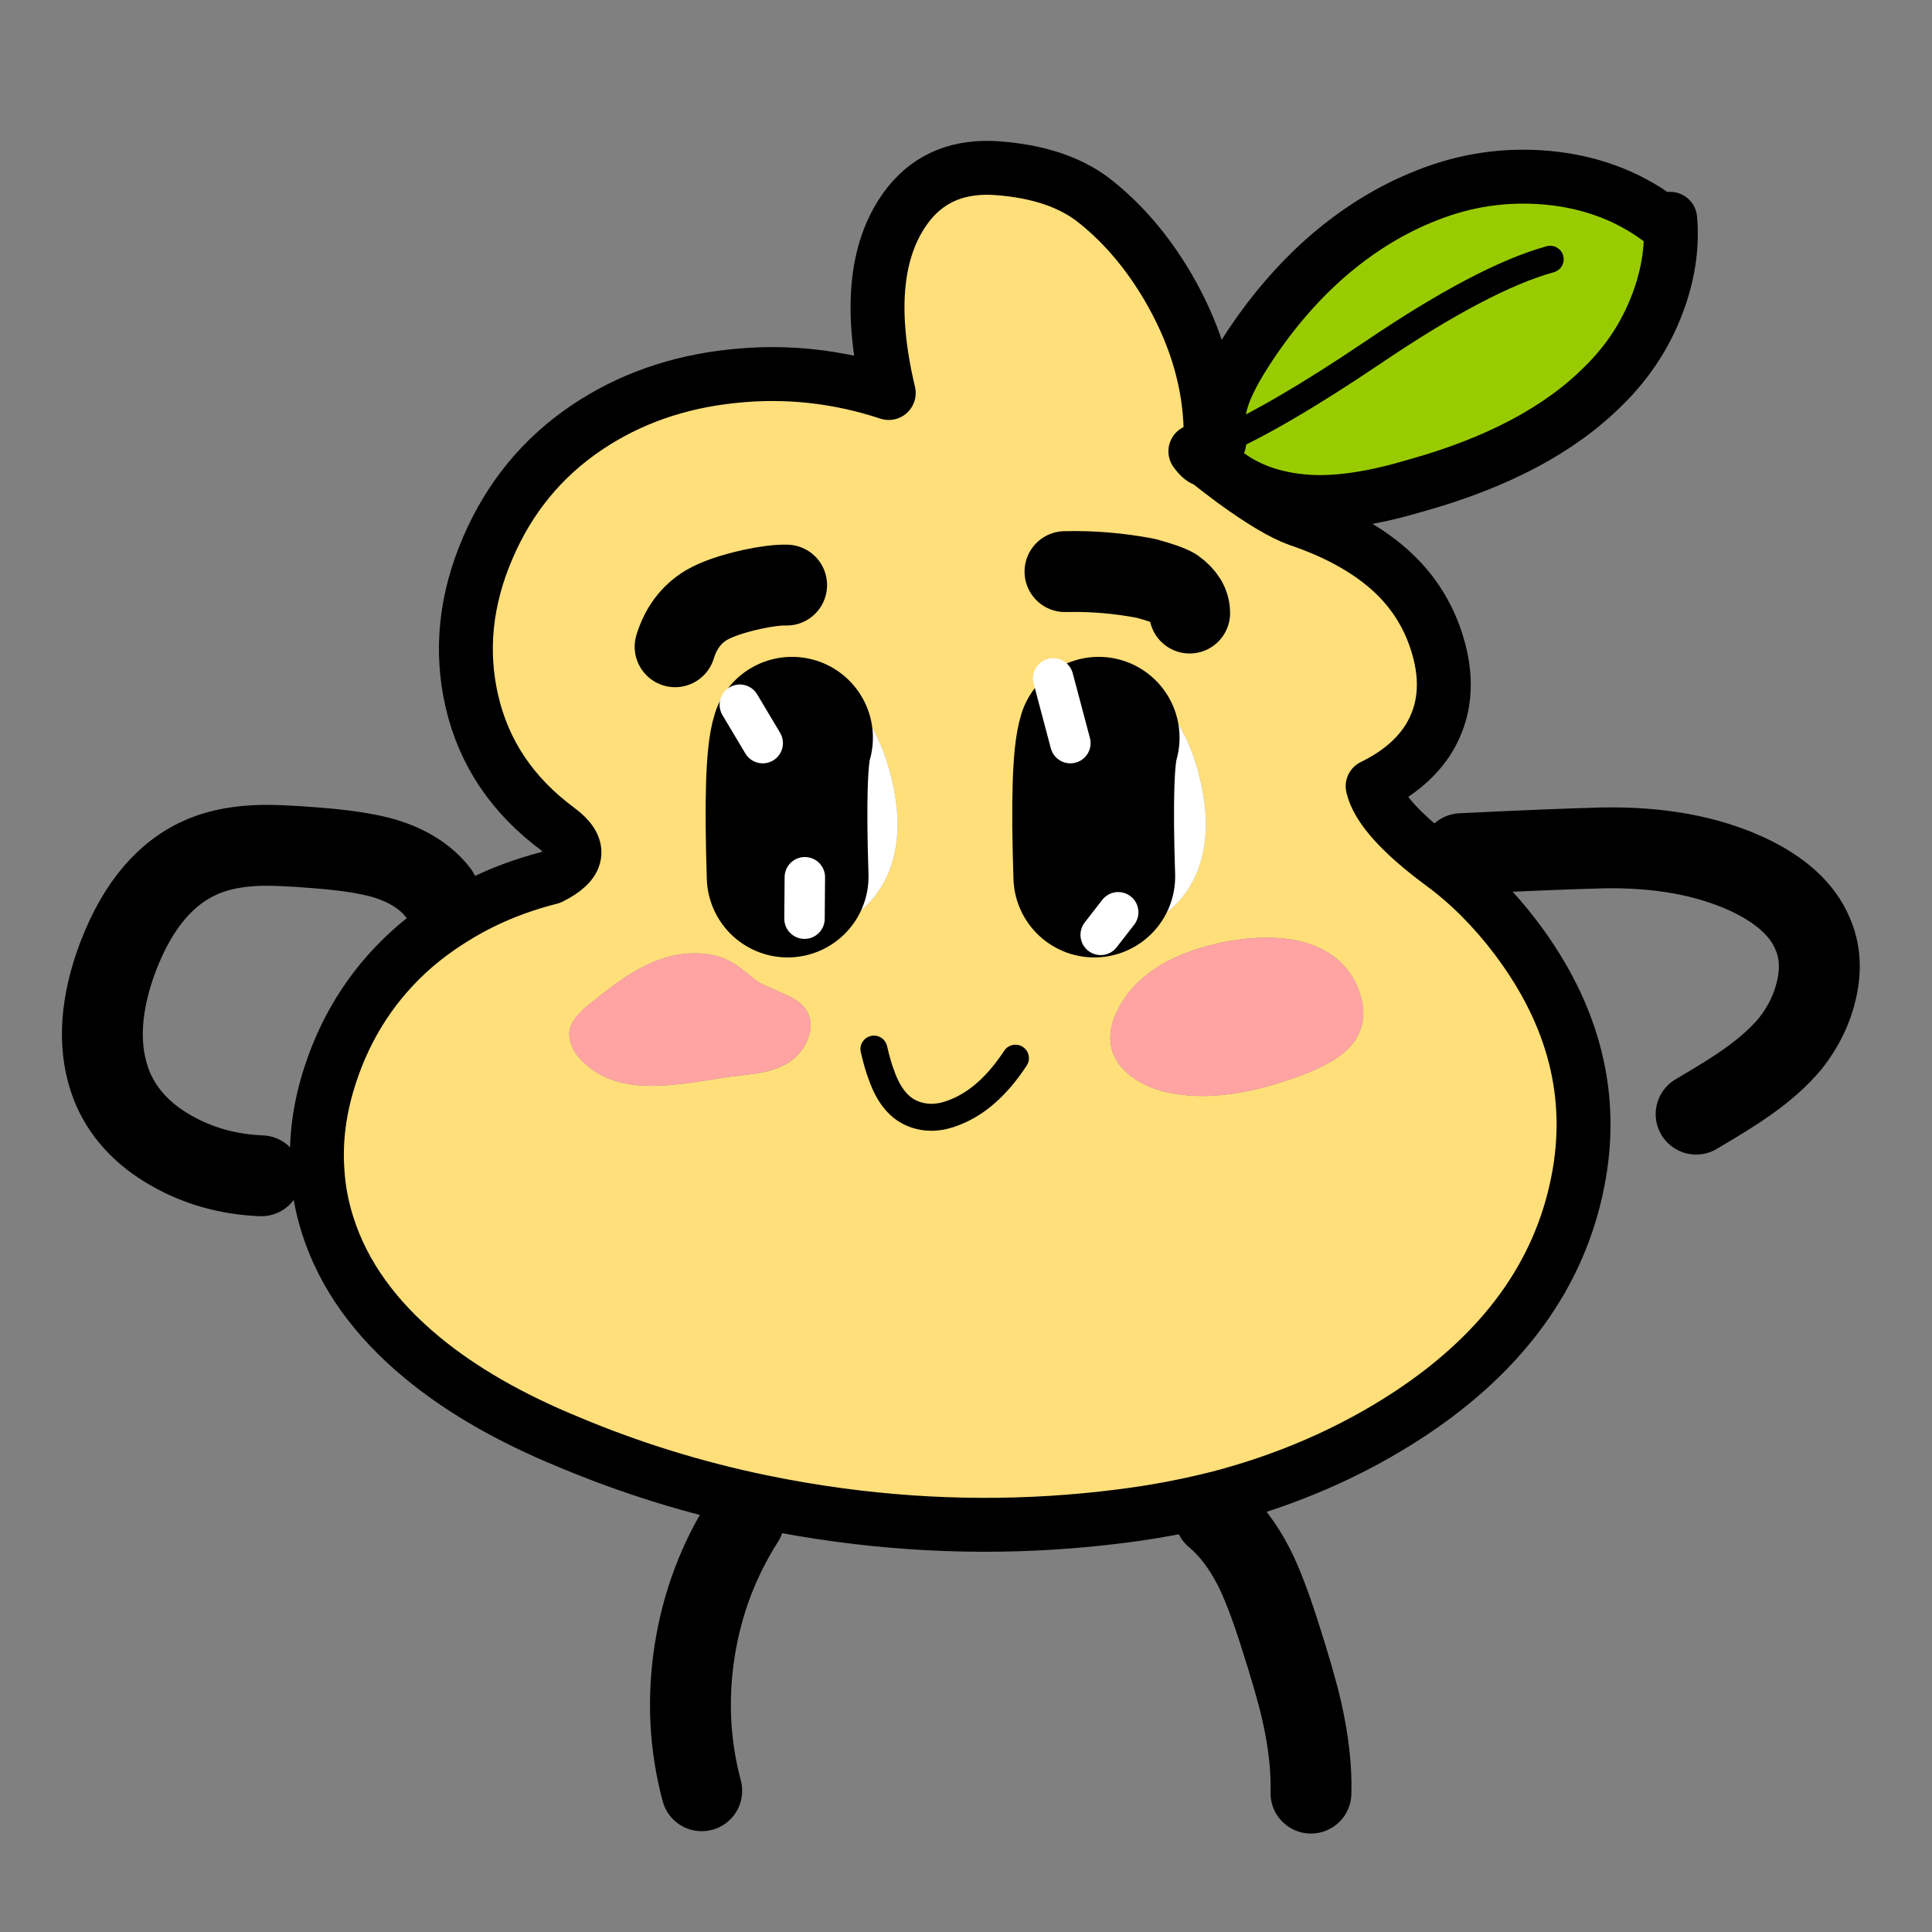 
<svg xmlns="http://www.w3.org/2000/svg" version="1.1" xmlns:xlink="http://www.w3.org/1999/xlink" preserveAspectRatio="none" x="0px" y="0px" width="256px" height="256px" viewBox="0 0 256 256">
<rect x="0" y="0" width="256" height="256" fill="#808080" stroke="none"/>
<defs>
<g id="___1_0_Layer0_0_FILL">
<path fill="#FFDF7A" stroke="none" d="
M 163.75 43.3
Q 163.2 43.4 162.2 42.05 163.25 41.7 164.45 41.25 164.5 39.3 164.4 37.35 163.8 27.4 158.15 17.7 153.4 9.6 146.8 4.55 141.55 0.7 132.9 0.05 124.45 -0.6 119.7 5.3 112.25 14.7 116.7 33.4 105.35 29.65 93.6 30.9 81.35 32.15 71.85 38.55 62 45.2 57.2 56.4 52.25 67.9 54.85 79.15 57.5 90.65 67.65 98.15 73 102.1 66.5 105.3 58.6 107.3 52.2 111.3 49.1 113.2 46.35 115.55 37.55 123.2 33.85 134.5 31.4 141.95 31.95 149.05 32.2 153 33.45 156.9 36.9 167.8 47.5 176.55 56.15 183.7 69.2 189.05 83 194.85 97.75 197.9 103.55 199.1 109.5 199.9 130.45 202.7 151.2 200.05 158.35 199.15 164.95 197.5 165.05 197.45 165.2 197.45 181.15 193.35 194.05 184.85 214.9 171.05 218.95 150.4 222.7 131.45 209.85 114.35 204.9 107.8 199.05 103.45 189.6 96.5 188.5 91.75 194.15 89 196.85 84.65 200.45 78.7 198.2 71 196.1 63.75 190.2 58.9 185.2 54.8 177.55 52.2 174.1 51 167.85 46.45 165.9 45 163.75 43.3
M 186 129.3
Q 184.25 132.15 178.7 134.35 166.35 139.15 157.75 137.1 154.85 136.4 152.75 134.85 150.35 133.05 149.75 130.6 149.1 127.7 150.95 124.4 155.05 117.05 167 114.75 176.4 113.15 181.75 116.35 185.15 118.4 186.5 122.15 187.95 126.15 186 129.3
M 162.85 90.5
Q 164.7 98.1 162.75 103.7 161.6 107 159.2 109.4 156.65 111.9 153.45 112.5 151.379 112.922 149.2 112.45
L 148.15 113.8 149.2 112.45
Q 148.525 112.321 147.85 112.1 147.5 112 147.2 111.9 147.2 112.2 147.2 112.55 147.2 112.2 147.2 111.9 144.8 111 142.85 109.3 139 105.9 136.9 99.65 135.45 95.25 135.5 91 135.55 86.4 137.45 82.65 138.85 79.85 141.2 77.95 141.398 77.784 141.6 77.6
L 141.1 75.75 141.6 77.6
Q 143.885 75.864 146.55 75.45 149.45 75 152.5 76.2 155.3 77.35 157.5 79.65 161.2 83.7 162.85 90.5
M 85 71.05
Q 86.25 66.95 89.6 64.9 91.9 63.55 96.35 62.55 99.6 61.85 101.55 61.9 99.6 61.85 96.35 62.55 91.9 63.55 89.6 64.9 86.25 66.95 85 71.05
M 89.75 91
Q 89.8 86.4 91.7 82.65 93.1 79.85 95.45 77.95 97.9 75.9 100.8 75.45 103.7 75 106.75 76.2 109.55 77.35 111.75 79.65 115.45 83.7 117.1 90.5 118.95 98.1 117 103.7 115.85 107 113.45 109.4 110.9 111.9 107.7 112.5 105 113.05 102.1 112.1 99.35 111.25 97.1 109.3 93.25 105.9 91.15 99.65 89.7 95.25 89.75 91
M 142.85 59.9
Q 148.85 59.75 154.85 60.9 158 61.75 159.1 62.4 161.35 64 161.35 66.05 161.35 64 159.1 62.4 158 61.75 154.85 60.9 148.85 59.75 142.85 59.9
M 72.25 124.1
Q 75.65 121.4 77.05 120.45 79.85 118.55 82.35 117.6 85.35 116.45 88.3 116.55 91.55 116.6 93.95 118.2 94.6 118.6 95.8 119.6 96.95 120.55 97.6 120.95 97.85 121.1 101.35 122.65 103.6 123.6 104.45 124.95 105.65 126.8 104.7 129.25 103.8 131.55 101.75 132.8 100.05 133.85 97.45 134.3 96.7 134.45 92.8 134.9 89.1 135.5 87.25 135.75 84 136.2 81.7 136.2 75.15 136.3 71.45 132.75 70.25 131.65 69.7 130.35 69.05 128.85 69.45 127.5 69.95 126 72.25 124.1
M 126.45 140.15
Q 131.5 138.2 135.5 132.1 131.5 138.2 126.45 140.15 123.25 141.45 120.45 140.4 117.2 139.2 115.6 134.55 115.1 133.3 114.5 130.75 115.1 133.3 115.6 134.55 117.2 139.2 120.45 140.4 123.25 141.45 126.45 140.15 Z"/>

<path fill="#FFA4A2" stroke="none" d="
M 77.05 120.45
Q 75.65 121.4 72.25 124.1 69.95 126 69.45 127.5 69.05 128.85 69.7 130.35 70.25 131.65 71.45 132.75 75.15 136.3 81.7 136.2 84 136.2 87.25 135.75 89.1 135.5 92.8 134.9 96.7 134.45 97.45 134.3 100.05 133.85 101.75 132.8 103.8 131.55 104.7 129.25 105.65 126.8 104.45 124.95 103.6 123.6 101.35 122.65 97.85 121.1 97.6 120.95 96.95 120.55 95.8 119.6 94.6 118.6 93.95 118.2 91.55 116.6 88.3 116.55 85.35 116.45 82.35 117.6 79.85 118.55 77.05 120.45
M 178.7 134.35
Q 184.25 132.15 186 129.3 187.95 126.15 186.5 122.15 185.15 118.4 181.75 116.35 176.4 113.15 167 114.75 155.05 117.05 150.95 124.4 149.1 127.7 149.75 130.6 150.35 133.05 152.75 134.85 154.85 136.4 157.75 137.1 166.35 139.15 178.7 134.35 Z"/>

<path fill="#FFFFFF" stroke="none" d="
M 91.7 82.65
Q 89.8 86.4 89.75 91 89.7 95.25 91.15 99.65 93.25 105.9 97.1 109.3 99.35 111.25 102.1 112.1 105 113.05 107.7 112.5 110.9 111.9 113.45 109.4 115.85 107 117 103.7 118.95 98.1 117.1 90.5 115.45 83.7 111.75 79.65 109.55 77.35 106.75 76.2 103.7 75 100.8 75.45 97.9 75.9 95.45 77.95 93.1 79.85 91.7 82.65
M 94.6 79.65
L 98 85.35 94.6 79.65
M 104.25 105.25
L 104.2 111.4 104.25 105.25
M 102.35 84.55
Q 101.15 88.35 101.7 105.15 101.15 88.35 102.35 84.55
M 162.75 103.7
Q 164.7 98.1 162.85 90.5 161.2 83.7 157.5 79.65 155.3 77.35 152.5 76.2 149.45 75 146.55 75.45 143.885 75.864 141.6 77.6
L 143.65 85.35 141.6 77.6
Q 141.398 77.784 141.2 77.95 138.85 79.85 137.45 82.65 135.55 86.4 135.5 91 135.45 95.25 136.9 99.65 139 105.9 142.85 109.3 144.8 111 147.2 111.9 147.5 112 147.85 112.1 148.525 112.321 149.2 112.45
L 150.75 110.45 149.2 112.45
Q 151.379 112.922 153.45 112.5 156.65 111.9 159.2 109.4 161.6 107 162.75 103.7
M 147.85 84.55
Q 146.65 88.35 147.2 105.15 146.65 88.35 147.85 84.55 Z"/>

<path fill="#99CC00" stroke="none" d="
M 232.65 7.55
L 230.95 7.55
Q 223.8 2.3 214.3 1.45 205.15 0.65 196.6 4.05 188.5 7.2 181.35 13.5 174.8 19.35 169.7 27.3 167.35 30.95 166.35 33.7 165.7 35.55 165.55 37.3 165.35 39.05 165.75 40.7 174.35 36.95 188.45 27.45 204.9 16.3 214.85 13.55 204.9 16.3 188.45 27.45 174.35 36.95 165.75 40.7
L 165.1 43.9
Q 166.45 45.2 168 46.2 172.7 49.2 179.35 49.55 185.8 49.85 194.85 47.15 213 42.1 222.7 32.4 228.55 26.7 231.15 19.05 233.15 13.15 232.65 7.55 Z"/>
</g>

<path id="___1_0_Layer0_0_1_STROKES" stroke="#000000" stroke-width="8" stroke-linejoin="round" stroke-linecap="round" fill="none" d="
M 230.95 7.55
Q 223.8 2.3 214.3 1.45 205.15 0.65 196.6 4.05 188.5 7.2 181.35 13.5 174.8 19.35 169.7 27.3 167.35 30.95 166.35 33.7 165.7 35.55 165.55 37.3 165.35 39.05 165.75 40.7
M 165.1 43.9
Q 166.45 45.2 168 46.2 172.7 49.2 179.35 49.55 185.8 49.85 194.85 47.15 213 42.1 222.7 32.4 228.55 26.7 231.15 19.05 233.15 13.15 232.65 7.55
M 163.75 43.3
Q 163.2 43.4 162.2 42.05 163 42.7 163.75 43.3 Z
M 162.2 42.05
Q 163.25 41.7 164.45 41.25 164.5 39.3 164.4 37.35 163.8 27.4 158.15 17.7 153.4 9.6 146.8 4.55 141.55 0.7 132.9 0.05 124.45 -0.6 119.7 5.3 112.25 14.7 116.7 33.4 105.35 29.65 93.6 30.9 81.35 32.15 71.85 38.55 62 45.2 57.2 56.4 52.25 67.9 54.85 79.15 57.5 90.65 67.65 98.15 73 102.1 66.5 105.3 58.6 107.3 52.2 111.3 49.1 113.2 46.35 115.55 37.55 123.2 33.85 134.5 31.4 141.95 31.95 149.05 32.2 153 33.45 156.9 36.9 167.8 47.5 176.55 56.15 183.7 69.2 189.05 83 194.85 97.75 197.9 103.55 199.1 109.5 199.9 130.45 202.7 151.2 200.05 158.35 199.15 164.95 197.5 165.05 197.45 165.2 197.45 181.15 193.35 194.05 184.85 214.9 171.05 218.95 150.4 222.7 131.45 209.85 114.35 204.9 107.8 199.05 103.45 189.6 96.5 188.5 91.75 194.15 89 196.85 84.65 200.45 78.7 198.2 71 196.1 63.75 190.2 58.9 185.2 54.8 177.55 52.2 174.1 51 167.85 46.45 165.9 45 163.75 43.3 164.35 43.15 164.45 41.25 165.05 41 165.75 40.7
M 97.6 198.55
Q 96.6 198.8 95.2 200.65"/>

<path id="___1_0_Layer0_0_2_STROKES" stroke="#000000" stroke-width="4" stroke-linejoin="round" stroke-linecap="round" fill="none" d="
M 165.75 40.7
Q 174.35 36.95 188.45 27.45 204.9 16.3 214.85 13.55
M 147.2 111.9
Q 147.2 112.2 147.2 112.55
M 114.5 130.75
Q 115.1 133.3 115.6 134.55 117.2 139.2 120.45 140.4 123.25 141.45 126.45 140.15 131.5 138.2 135.5 132.1"/>

<path id="___1_0_Layer0_0_3_STROKES" stroke="#000000" stroke-width="12" stroke-linejoin="round" stroke-linecap="round" fill="none" d="
M 201.65 101.75
Q 214.95 101.1 222.55 100.9 235.1 100.65 244.1 104.8 251.5 108.25 253.75 113.55 255.45 117.35 254.35 122 253.4 126.2 250.5 129.9 248 132.9 244 135.7 241.7 137.35 236.5 140.4
M 85 71.05
Q 86.25 66.95 89.6 64.9 91.9 63.55 96.35 62.55 99.6 61.85 101.55 61.9
M 142.85 59.9
Q 148.85 59.75 154.85 60.9 158 61.75 159.1 62.4 161.35 64 161.35 66.05
M 49.85 107.55
Q 47.15 104.05 41.85 102.45 38.25 101.4 31.85 100.9 25.8 100.4 22.75 100.55 17.65 100.8 14.1 102.55 6 106.45 1.85 118.4 -1.55 128.45 1.35 136.05 3.75 142.15 10.3 145.85 16.3 149.25 23.6 149.55
M 95.2 200.65
Q 89.55 209.5 87.9 220.05 86.25 230.7 88.95 240.8
M 165.1 200.05
Q 168.45 202.85 170.9 207.65 172.6 211 174.6 217.25 177.05 224.85 178 229.05 179.5 235.7 179.35 241.15"/>

<path id="___1_0_Layer0_0_4_STROKES" stroke="#000000" stroke-width="24" stroke-linejoin="round" stroke-linecap="round" fill="none" d="
M 147.85 84.55
Q 146.65 88.35 147.2 105.15
M 102.35 84.55
Q 101.15 88.35 101.7 105.15"/>

<path id="___1_0_Layer0_0_5_STROKES" stroke="#FFFFFF" stroke-width="6" stroke-linejoin="round" stroke-linecap="round" fill="none" d="
M 149.2 112.45
L 148.15 113.8
M 94.6 79.65
L 98 85.35
M 141.1 75.75
L 141.6 77.625 143.65 85.35
M 150.75 110.45
L 149.2 112.45
M 104.25 105.25
L 104.2 111.4"/>
</defs>

<g id="___1">
<g transform="matrix( 0.893, 0, 0, 0.893, 13.55,22.25) ">
<g transform="matrix( 1, 0, 0, 1, 0,0) ">
<use xlink:href="#___1_0_Layer0_0_FILL"/>

<use xlink:href="#___1_0_Layer0_0_1_STROKES"/>

<use xlink:href="#___1_0_Layer0_0_2_STROKES"/>

<use xlink:href="#___1_0_Layer0_0_3_STROKES"/>

<use xlink:href="#___1_0_Layer0_0_4_STROKES"/>

<use xlink:href="#___1_0_Layer0_0_5_STROKES"/>
</g>
</g>
</g>

<g id="Layer_1"/>
</svg>
